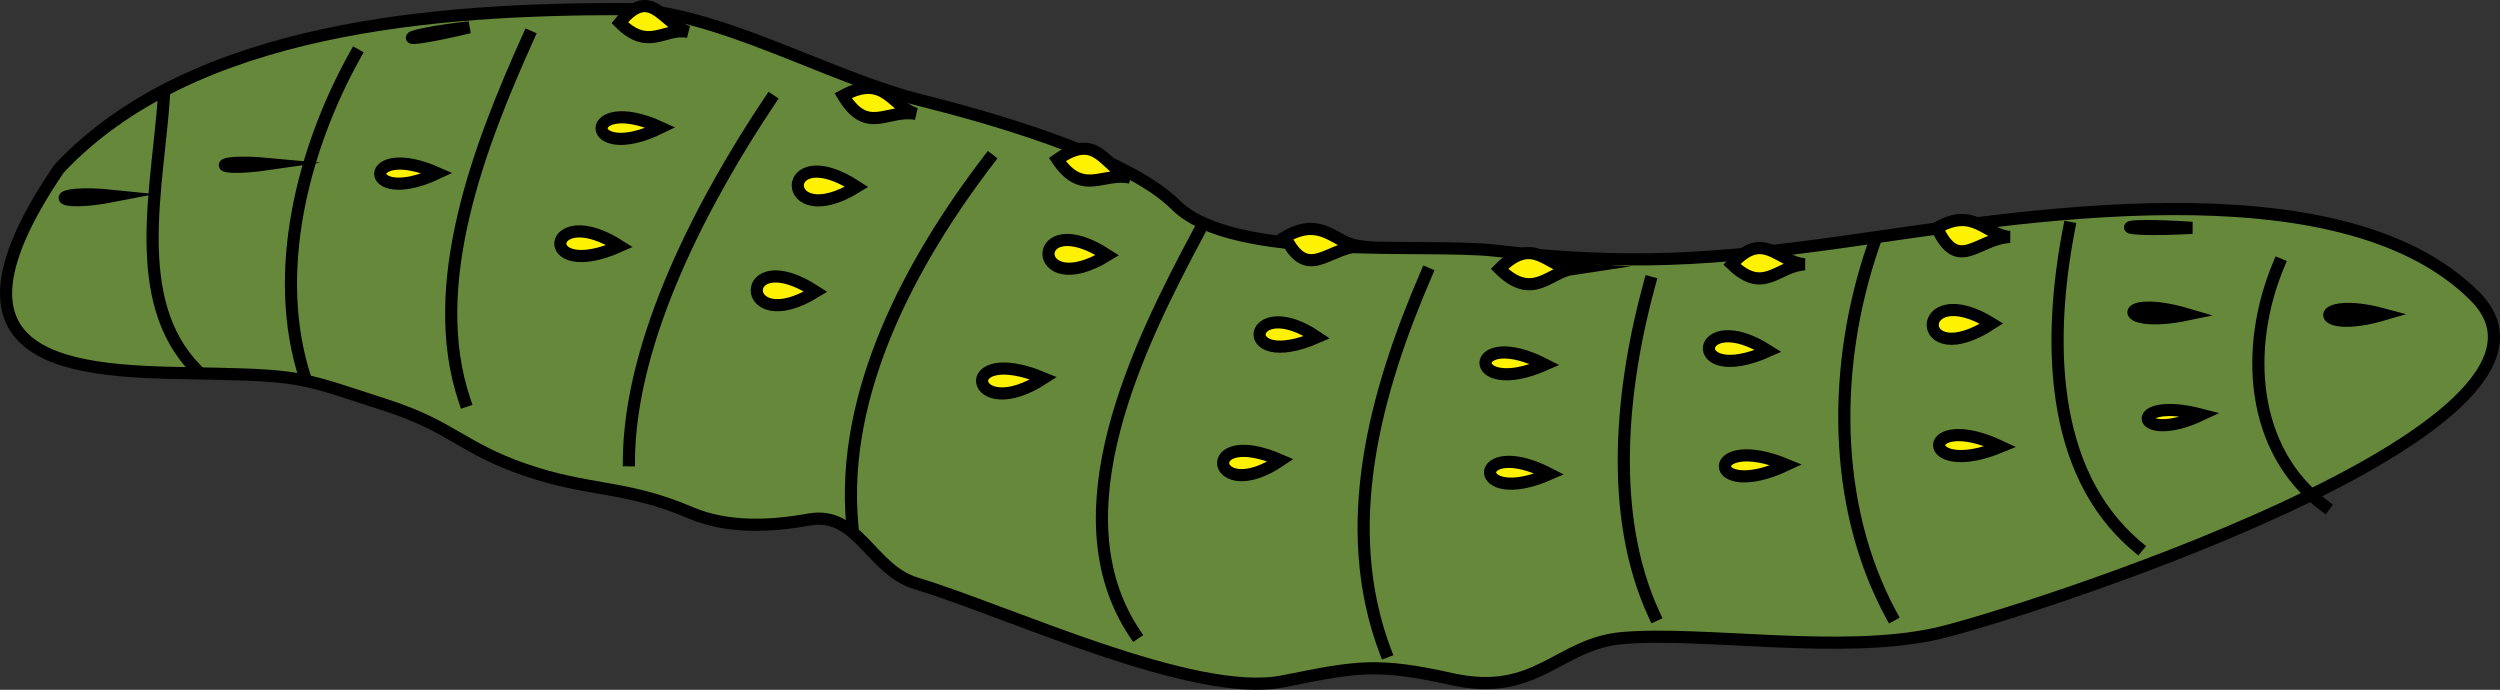 <svg xmlns="http://www.w3.org/2000/svg" xmlns:xlink="http://www.w3.org/1999/xlink" version="1.1" id="Layer_1" x="0px" y="0px" enable-background="new 0 0 822.05 841.89" xml:space="preserve" viewBox="204.02 364.65 411.37 113.5">
<rect x="204.02" y="364.65" width="411.37" height="113.5" fill="#333333" stroke="none"/>
<path fill-rule="evenodd" clip-rule="evenodd" fill="#65883B" stroke="#000000" stroke-width="2" stroke-linecap="square" stroke-miterlimit="10" d="  M213.75,392.39c-23.515,34.498,5.762,33.345,25.5,33.75c14.703,0.302,14.831,0.818,28.5,5.25c10.531,3.414,12.377,6.985,22.5,10.5  c10.791,3.746,16.654,2.53,27.375,7.125c6.031,2.585,13.153,2.279,19.5,1.125c8.101-1.473,10.196,8.265,17.625,10.5  c15.013,4.518,45.76,19.048,60.375,16.125c12.225-2.445,15.414-3.116,27.75-0.375c14.038,3.119,17.499-5.837,28.125-6.75  c13.378-1.149,36.021,2.794,51.75-0.75c12.184-2.745,110.271-33.729,88.5-55.5c-22.426-22.426-76.257-12.824-103.5-9  c-21.993,3.087-36.08,4.004-57.75,1.5c-11.347-1.311-43.118,1.882-52.5-7.5c-8.357-8.357-32.385-14.846-42-17.25  c-15.408-3.853-33.963-15-49.125-15C276.491,366.14,235.841,368.868,213.75,392.39z"/>
<path fill="none" stroke="#000000" stroke-width="2" stroke-linecap="square" stroke-miterlimit="10" d="M579,408.14  c-5.723,13.634-4.748,30.584,7.5,39.75"/>
<path fill="none" stroke="#000000" stroke-width="2" stroke-linecap="square" stroke-miterlimit="10" d="M544.5,402.14  c-3.423,17.595-3.642,40.086,11.25,52.5"/>
<path fill="none" stroke="#000000" stroke-width="2" stroke-linecap="square" stroke-miterlimit="10" d="M512.25,405.14  c-6.638,19.279-6.923,42.468,3,60.75"/>
<path fill="none" stroke="#000000" stroke-width="2" stroke-linecap="square" stroke-miterlimit="10" d="M475.5,411.14  c-4.715,17.128-6.928,38.296,0.75,54.75"/>
<path fill="none" stroke="#000000" stroke-width="2" stroke-linecap="square" stroke-miterlimit="10" d="M438.75,409.64  c-8.431,19.501-14.559,41.661-6.75,62.25"/>
<path fill="none" stroke="#000000" stroke-width="2" stroke-linecap="square" stroke-miterlimit="10" d="M401.25,402.89  c-9.825,18.366-23.694,46.265-10.5,66"/>
<path fill="none" stroke="#000000" stroke-width="2" stroke-linecap="square" stroke-miterlimit="10" d="M366.75,390.89  c-12.867,16.804-24.45,38.387-22.5,60"/>
<path fill="none" stroke="#000000" stroke-width="2" stroke-linecap="square" stroke-miterlimit="10" d="M330.75,381.14  c-11.002,16.418-23.098,39.352-23.25,59.25"/>
<path fill="none" stroke="#000000" stroke-width="2" stroke-linecap="square" stroke-miterlimit="10" d="M291,370.64  c-7.955,17.647-17.031,40.829-10.5,60"/>
<path fill="none" stroke="#000000" stroke-width="2" stroke-linecap="square" stroke-miterlimit="10" d="M262.5,373.64  c-8.693,15.54-13.893,35.95-8.25,53.25"/>
<path fill="none" stroke="#000000" stroke-width="2" stroke-linecap="square" stroke-miterlimit="10" d="M231,380.39  c-0.954,14.851-5.784,33.743,5.25,45"/>
<path fill-rule="evenodd" clip-rule="evenodd" fill="#FFF200" stroke="#000000" stroke-width="2" stroke-linecap="square" stroke-miterlimit="10" d="  M564.75,402.14C551.528,402.867,550.686,401.219,564.75,402.14L564.75,402.14z"/>
<path fill-rule="evenodd" clip-rule="evenodd" fill="#FFF200" stroke="#000000" stroke-width="2" stroke-linecap="square" stroke-miterlimit="10" d="  M534.75,403.64c-5.435,0.279-8.524,6.032-12-1.5C528.885,398.64,530.723,403.369,534.75,403.64z"/>
<path fill-rule="evenodd" clip-rule="evenodd" fill="#FFF200" stroke="#000000" stroke-width="2" stroke-linecap="square" stroke-miterlimit="10" d="  M501,408.14c-4.526,0.247-6.758,5.097-12,0C494.262,402.279,496.62,407.852,501,408.14z"/>
<path fill-rule="evenodd" clip-rule="evenodd" fill="#FFF200" stroke="#000000" stroke-width="2" stroke-linecap="square" stroke-miterlimit="10" d="  M462.75,408.89c-3.817,0.563-6.549,5.395-12,0C456.415,403.184,458.585,408.634,462.75,408.89z"/>
<path fill-rule="evenodd" clip-rule="evenodd" fill="#FFF200" stroke="#000000" stroke-width="2" stroke-linecap="square" stroke-miterlimit="10" d="  M427.5,405.14c-5.212,0.509-8.414,5.796-12-1.5C421.514,400.179,423.551,404.572,427.5,405.14z"/>
<path fill-rule="evenodd" clip-rule="evenodd" fill="#FFF200" stroke="#000000" stroke-width="2" stroke-linecap="square" stroke-miterlimit="10" d="  M390,393.89c-4.464-1.006-7.844,3.191-12-3C384.64,386.26,385.55,391.963,390,393.89z"/>
<path fill-rule="evenodd" clip-rule="evenodd" fill="#FFF200" stroke="#000000" stroke-width="2" stroke-linecap="square" stroke-miterlimit="10" d="  M354.75,383.39c-4.782-0.853-8.012,3.604-12-3C349.637,376.655,350.665,382.16,354.75,383.39z"/>
<path fill-rule="evenodd" clip-rule="evenodd" fill="#FFF200" stroke="#000000" stroke-width="2" stroke-linecap="square" stroke-miterlimit="10" d="  M317.25,369.89c-3.967-0.75-6.46,3.269-11.25-1.5C311.126,362.035,313.067,368.542,317.25,369.89z"/>
<path fill-rule="evenodd" clip-rule="evenodd" fill="#FFF200" stroke="#000000" stroke-width="2" stroke-linecap="square" stroke-miterlimit="10" d="  M281.25,369.14C267.917,372.319,269.368,370.458,281.25,369.14L281.25,369.14z"/>
<path fill-rule="evenodd" clip-rule="evenodd" fill="#FFF200" stroke="#000000" stroke-width="2" stroke-linecap="square" stroke-miterlimit="10" d="  M312.75,385.64C299.815,391.959,299.701,379.668,312.75,385.64L312.75,385.64z"/>
<path fill-rule="evenodd" clip-rule="evenodd" fill="#FFF200" stroke="#000000" stroke-width="2" stroke-linecap="square" stroke-miterlimit="10" d="  M306,405.14C292.082,411.347,293.862,397.388,306,405.14L306,405.14z"/>
<path fill-rule="evenodd" clip-rule="evenodd" fill="#FFF200" stroke="#000000" stroke-width="2" stroke-linecap="square" stroke-miterlimit="10" d="  M338.25,412.64C325.377,420.567,325.237,404.167,338.25,412.64L338.25,412.64z"/>
<path fill-rule="evenodd" clip-rule="evenodd" fill="#FFF200" stroke="#000000" stroke-width="2" stroke-linecap="square" stroke-miterlimit="10" d="  M386.25,406.64C373.377,414.567,373.237,398.167,386.25,406.64L386.25,406.64z"/>
<path fill-rule="evenodd" clip-rule="evenodd" fill="#FFF200" stroke="#000000" stroke-width="2" stroke-linecap="square" stroke-miterlimit="10" d="  M345,395.39C332.127,403.317,331.987,386.917,345,395.39L345,395.39z"/>
<path fill-rule="evenodd" clip-rule="evenodd" fill="#FFF200" stroke="#000000" stroke-width="2" stroke-linecap="square" stroke-miterlimit="10" d="  M375.75,426.89C363.516,434.838,361.019,420.757,375.75,426.89L375.75,426.89z"/>
<path fill-rule="evenodd" clip-rule="evenodd" fill="#FFF200" stroke="#000000" stroke-width="2" stroke-linecap="square" stroke-miterlimit="10" d="  M414.752,440.39C403.255,448.154,401.042,434.417,414.752,440.39L414.752,440.39z"/>
<path fill-rule="evenodd" clip-rule="evenodd" fill="#FFF200" stroke="#000000" stroke-width="2" stroke-linecap="square" stroke-miterlimit="10" d="  M420.75,420.14C407.042,426.112,409.255,412.377,420.75,420.14L420.75,420.14z"/>
<path fill-rule="evenodd" clip-rule="evenodd" fill="#FFF200" stroke="#000000" stroke-width="2" stroke-linecap="square" stroke-miterlimit="10" d="  M458.25,424.64C444.99,430.456,445.391,418.03,458.25,424.64L458.25,424.64z"/>
<path fill-rule="evenodd" clip-rule="evenodd" fill="#FFF200" stroke="#000000" stroke-width="2" stroke-linecap="square" stroke-miterlimit="10" d="  M459,442.64C445.74,448.456,446.141,436.03,459,442.64L459,442.64z"/>
<path fill-rule="evenodd" clip-rule="evenodd" fill="#FFF200" stroke="#000000" stroke-width="2" stroke-linecap="square" stroke-miterlimit="10" d="  M495,422.39C481.082,428.597,482.862,414.638,495,422.39L495,422.39z"/>
<path fill-rule="evenodd" clip-rule="evenodd" fill="#FFF200" stroke="#000000" stroke-width="2" stroke-linecap="square" stroke-miterlimit="10" d="  M498,441.14C484.562,447.455,484.356,435.503,498,441.14L498,441.14z"/>
<path fill-rule="evenodd" clip-rule="evenodd" fill="#FFF200" stroke="#000000" stroke-width="2" stroke-linecap="square" stroke-miterlimit="10" d="  M531.75,417.89C518.737,426.363,518.877,409.963,531.75,417.89L531.75,417.89z"/>
<path fill-rule="evenodd" clip-rule="evenodd" fill="#FFF200" stroke="#000000" stroke-width="2" stroke-linecap="square" stroke-miterlimit="10" d="  M533.25,438.14C519.606,443.777,519.812,431.826,533.25,438.14L533.25,438.14z"/>
<path fill-rule="evenodd" clip-rule="evenodd" fill="#FFF200" stroke="#000000" stroke-width="2" stroke-linecap="square" stroke-miterlimit="10" d="  M564,416.39C551.972,418.913,552.21,412.901,564,416.39L564,416.39z"/>
<path fill-rule="evenodd" clip-rule="evenodd" fill="#FFF200" stroke="#000000" stroke-width="2" stroke-linecap="square" stroke-miterlimit="10" d="  M566.25,432.89C555.21,438.077,553.753,429.621,566.25,432.89L566.25,432.89z"/>
<path fill-rule="evenodd" clip-rule="evenodd" fill="#FFF200" stroke="#000000" stroke-width="2" stroke-linecap="square" stroke-miterlimit="10" d="  M596.25,416.39C584.319,419.887,584.285,413.156,596.25,416.39L596.25,416.39z"/>
<path fill-rule="evenodd" clip-rule="evenodd" fill="#FFF200" stroke="#000000" stroke-width="2" stroke-linecap="square" stroke-miterlimit="10" d="  M276,393.14C263.47,399.031,263.414,387.571,276,393.14L276,393.14z"/>
<path fill-rule="evenodd" clip-rule="evenodd" fill="#FFF200" stroke="#000000" stroke-width="2" stroke-linecap="square" stroke-miterlimit="10" d="  M248.25,391.64C238.631,393.03,238.57,390.743,248.25,391.64L248.25,391.64z"/>
<path fill-rule="evenodd" clip-rule="evenodd" fill="#FFF200" stroke="#000000" stroke-width="2" stroke-linecap="square" stroke-miterlimit="10" d="  M222.75,396.89C212.22,398.946,211.728,395.747,222.75,396.89L222.75,396.89z"/>
<path fill-rule="evenodd" clip-rule="evenodd" fill="#FFF200" d="M206.25,405.89L206.25,405.89L206.25,405.89z"/>
<line fill="none" stroke="#000000" stroke-width="2" stroke-linecap="square" stroke-miterlimit="10" x1="206.25" y1="405.89" x2="206.25" y2="405.89"/>
</svg>